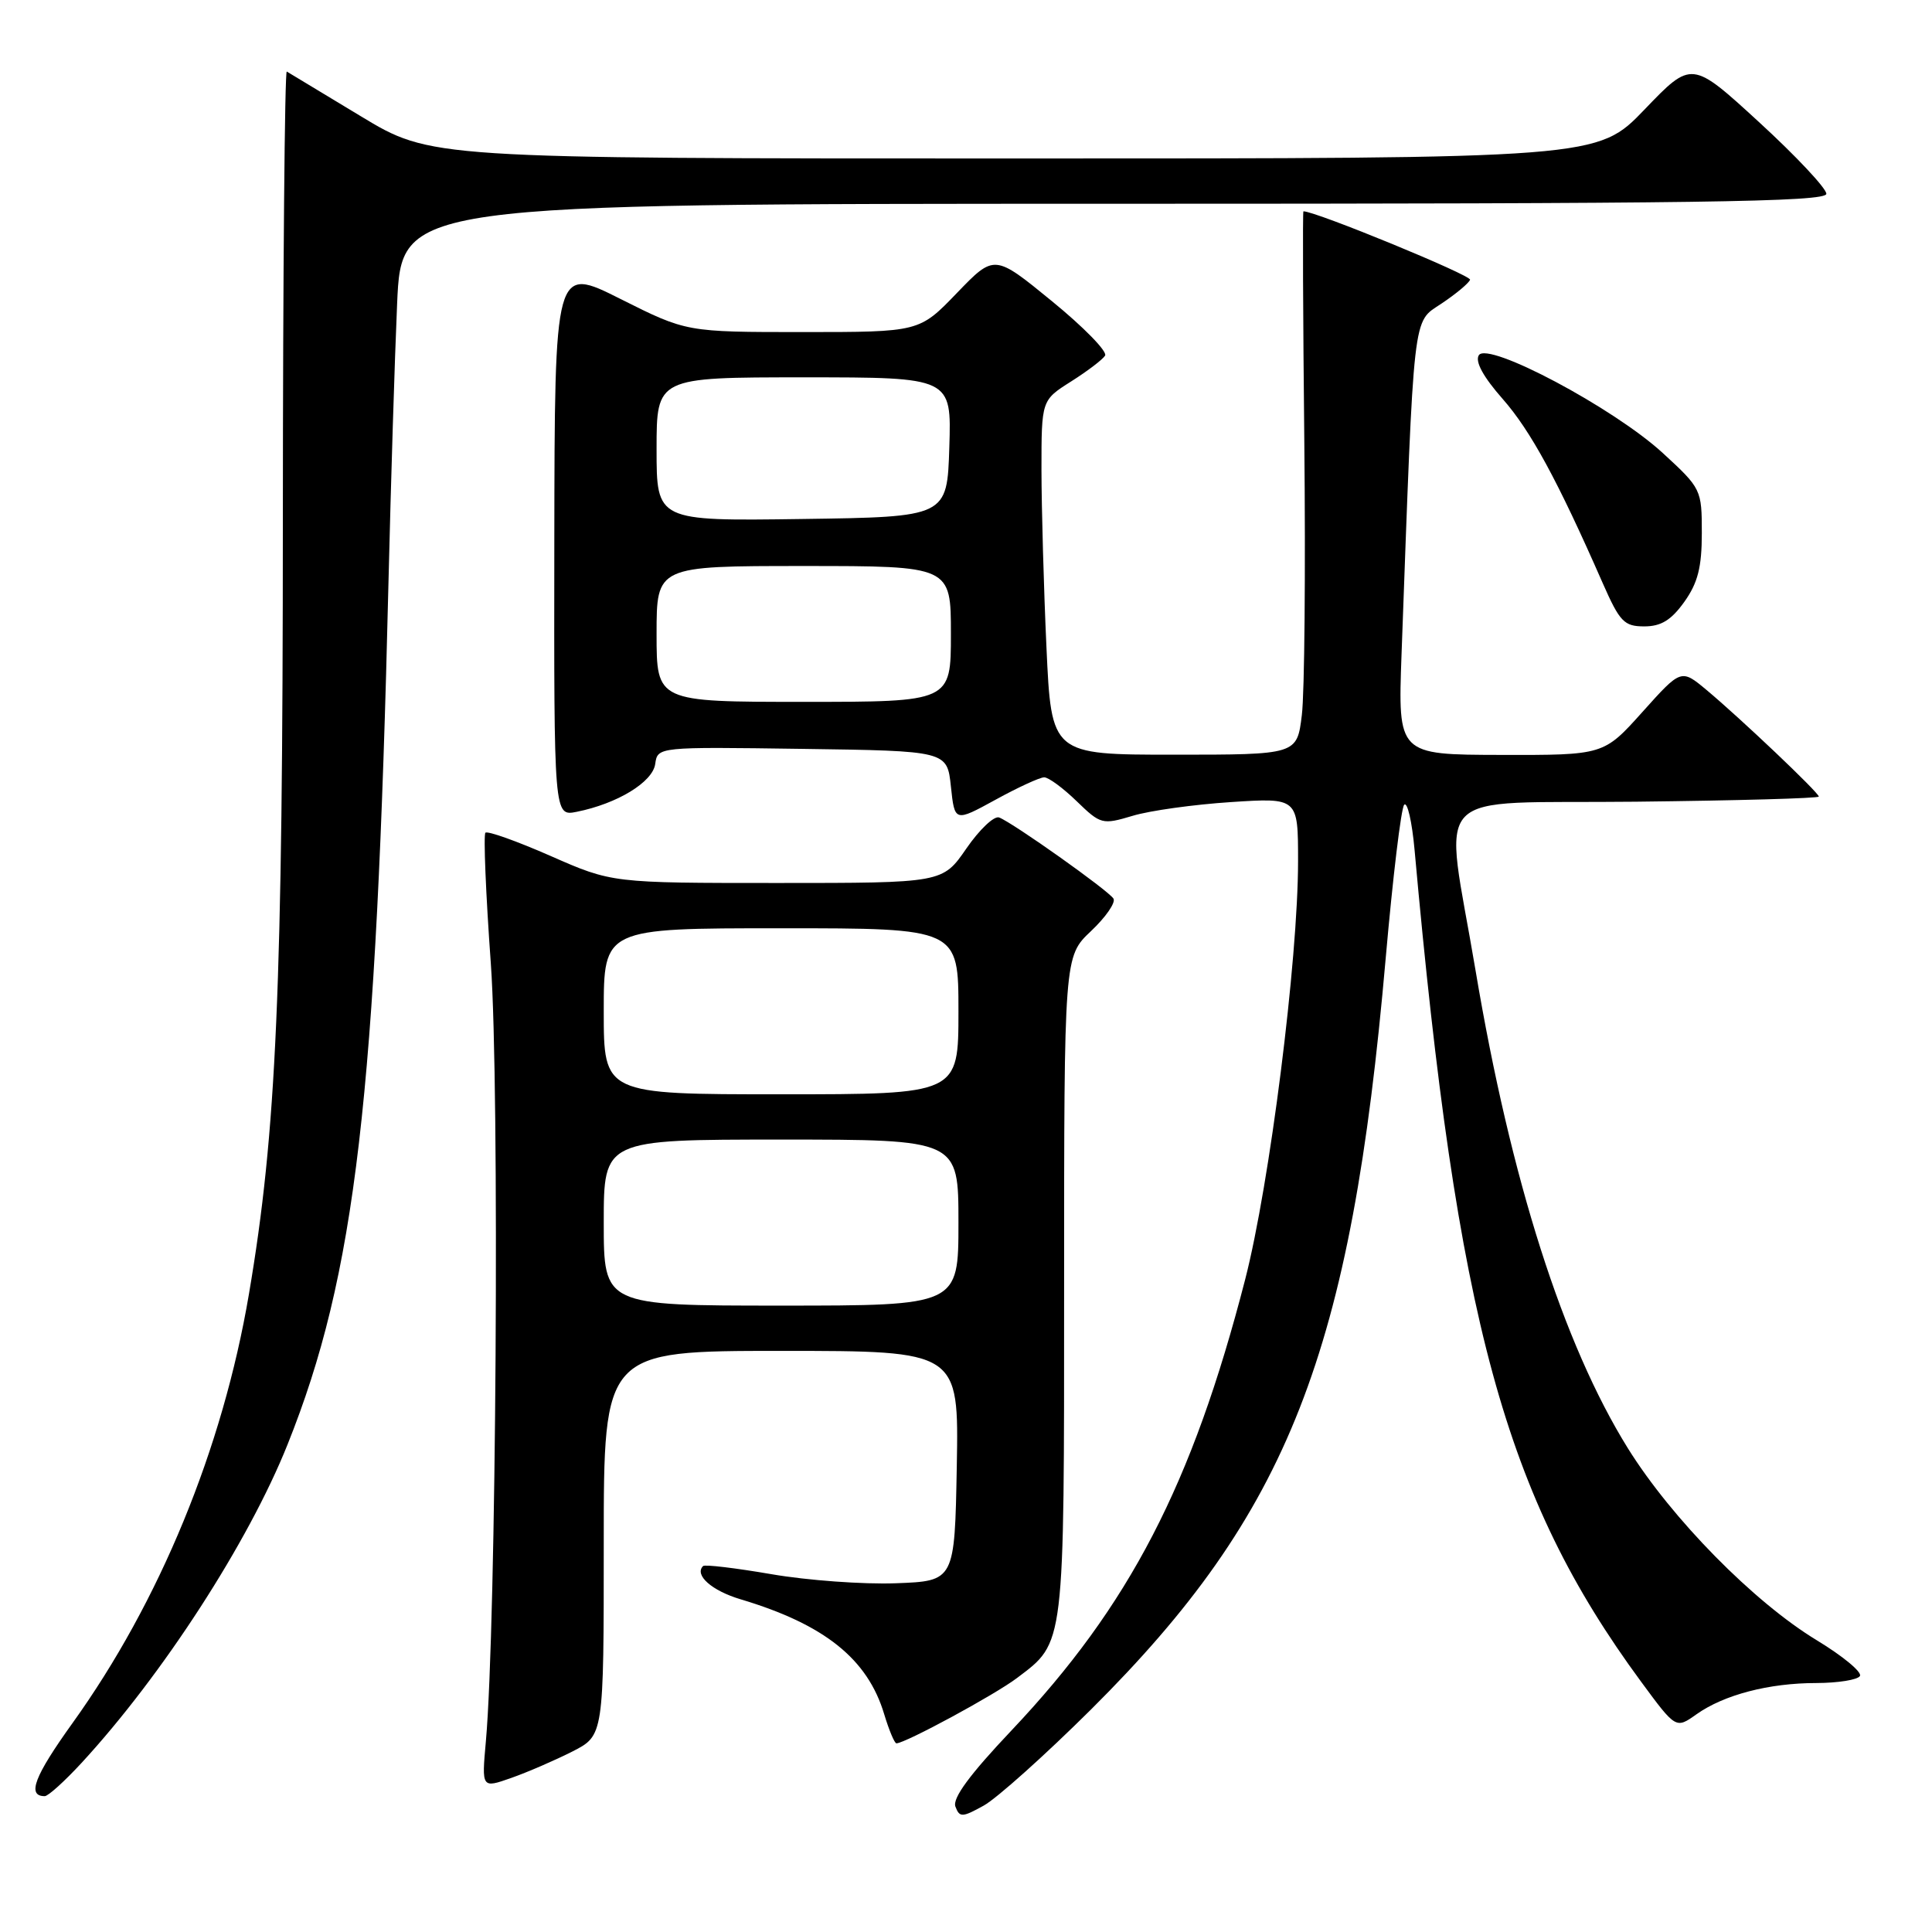 <?xml version="1.0" encoding="UTF-8" standalone="no"?>
<!DOCTYPE svg PUBLIC "-//W3C//DTD SVG 1.1//EN" "http://www.w3.org/Graphics/SVG/1.1/DTD/svg11.dtd" >
<svg xmlns="http://www.w3.org/2000/svg" xmlns:xlink="http://www.w3.org/1999/xlink" version="1.1" viewBox="0 0 256 256">
 <g >
 <path fill="currentColor"
d=" M 144.57 226.51 C 170.76 200.46 179.04 179.36 183.61 127.00 C 184.55 116.28 185.65 107.11 186.06 106.64 C 186.48 106.17 187.10 108.87 187.44 112.64 C 193.06 175.10 199.38 198.27 217.45 222.83 C 222.06 229.09 222.06 229.09 224.78 227.16 C 228.43 224.57 234.38 223.01 240.69 223.01 C 243.55 223.00 246.14 222.59 246.45 222.08 C 246.76 221.57 244.20 219.45 240.76 217.36 C 232.40 212.30 221.51 201.23 215.70 191.90 C 207.11 178.08 200.18 156.32 195.52 128.60 C 191.36 103.82 188.78 106.54 216.75 106.23 C 230.09 106.08 241.00 105.78 241.00 105.55 C 241.00 105.03 230.59 95.15 226.13 91.43 C 222.76 88.62 222.76 88.62 217.63 94.34 C 212.50 100.06 212.50 100.06 198.87 100.03 C 185.23 100.00 185.23 100.00 185.71 86.75 C 187.40 40.53 187.14 42.82 191.00 40.23 C 192.93 38.94 194.63 37.52 194.79 37.07 C 195.00 36.49 174.36 28.00 172.71 28.00 C 172.60 28.00 172.65 41.84 172.83 58.75 C 173.00 75.66 172.86 91.86 172.50 94.75 C 171.86 100.00 171.86 100.00 155.58 100.00 C 139.31 100.00 139.31 100.00 138.66 85.75 C 138.30 77.91 138.01 67.34 138.00 62.26 C 138.00 53.03 138.00 53.03 141.92 50.55 C 144.07 49.19 146.10 47.65 146.43 47.12 C 146.76 46.58 143.59 43.34 139.39 39.91 C 131.76 33.67 131.76 33.67 126.78 38.84 C 121.81 44.00 121.81 44.00 106.38 44.00 C 90.96 44.00 90.96 44.00 82.23 39.62 C 73.50 35.23 73.50 35.23 73.45 71.70 C 73.40 108.17 73.40 108.17 76.41 107.57 C 81.80 106.49 86.48 103.64 86.82 101.23 C 87.14 98.96 87.14 98.96 106.32 99.23 C 125.50 99.50 125.50 99.50 126.00 104.22 C 126.50 108.93 126.50 108.93 131.91 105.97 C 134.89 104.33 137.79 103.00 138.36 103.00 C 138.94 103.00 140.88 104.43 142.67 106.17 C 145.84 109.24 146.06 109.30 150.08 108.10 C 152.35 107.41 158.21 106.60 163.11 106.28 C 172.00 105.70 172.00 105.70 172.00 114.10 C 172.00 127.21 168.24 156.93 164.99 169.54 C 157.98 196.72 149.66 212.77 134.02 229.30 C 128.50 235.13 126.17 238.29 126.60 239.39 C 127.15 240.84 127.50 240.83 130.35 239.25 C 132.08 238.29 138.48 232.56 144.57 226.51 Z  M 10.81 233.59 C 21.53 221.96 32.91 204.38 38.10 191.41 C 47.12 168.89 49.86 145.43 51.48 77.00 C 51.79 64.07 52.30 47.54 52.62 40.25 C 53.20 27.00 53.20 27.00 147.60 27.00 C 225.07 27.00 242.00 26.76 242.00 25.68 C 242.00 24.96 237.99 20.68 233.08 16.18 C 224.16 8.00 224.16 8.00 217.92 14.50 C 211.68 21.00 211.68 21.00 134.38 21.00 C 57.07 21.00 57.07 21.00 47.79 15.39 C 42.68 12.30 38.27 9.64 38.00 9.48 C 37.73 9.32 37.49 36.04 37.48 68.85 C 37.47 131.01 36.64 149.99 32.98 171.50 C 29.51 191.94 21.16 212.24 9.60 228.33 C 4.54 235.38 3.54 238.00 5.93 238.00 C 6.38 238.00 8.57 236.02 10.81 233.59 Z  M 75.85 232.08 C 80.00 229.96 80.00 229.96 80.00 204.48 C 80.00 179.00 80.00 179.00 103.53 179.00 C 127.05 179.00 127.05 179.00 126.78 194.25 C 126.50 209.50 126.50 209.50 118.69 209.79 C 114.40 209.95 106.99 209.41 102.23 208.59 C 97.46 207.77 93.38 207.28 93.16 207.51 C 91.97 208.70 94.31 210.78 98.15 211.92 C 109.25 215.24 114.97 219.82 117.16 227.14 C 117.80 229.26 118.53 231.00 118.78 231.00 C 119.94 231.00 131.82 224.57 134.75 222.35 C 141.12 217.54 141.00 218.51 141.00 170.42 C 141.00 126.74 141.00 126.74 144.56 123.38 C 146.52 121.53 147.86 119.59 147.54 119.07 C 146.88 118.00 134.23 109.03 132.39 108.32 C 131.73 108.07 129.78 109.92 128.05 112.43 C 124.90 117.00 124.90 117.00 103.00 117.00 C 81.10 117.00 81.10 117.00 72.96 113.42 C 68.48 111.45 64.60 110.07 64.32 110.34 C 64.05 110.62 64.37 118.44 65.04 127.72 C 66.21 144.07 65.76 215.36 64.38 230.74 C 63.82 236.97 63.82 236.97 67.76 235.58 C 69.92 234.82 73.56 233.24 75.85 232.08 Z  M 223.18 79.75 C 224.97 77.24 225.50 75.17 225.50 70.64 C 225.50 64.87 225.43 64.72 220.34 60.04 C 213.85 54.07 197.13 45.18 195.95 47.07 C 195.43 47.91 196.54 49.94 199.11 52.86 C 202.82 57.08 206.38 63.62 212.36 77.25 C 214.63 82.40 215.20 83.00 217.88 83.00 C 220.10 83.00 221.45 82.17 223.18 79.75 Z  M 87.00 84.00 C 87.00 75.00 87.00 75.00 106.50 75.00 C 126.00 75.00 126.00 75.00 126.00 84.00 C 126.00 93.00 126.00 93.00 106.50 93.00 C 87.00 93.00 87.00 93.00 87.00 84.00 Z  M 87.00 59.52 C 87.00 50.00 87.00 50.00 106.54 50.00 C 126.08 50.00 126.08 50.00 125.79 59.25 C 125.50 68.50 125.50 68.50 106.25 68.77 C 87.00 69.04 87.00 69.04 87.00 59.52 Z  M 80.00 162.00 C 80.00 151.00 80.00 151.00 103.50 151.00 C 127.00 151.00 127.00 151.00 127.00 162.00 C 127.00 173.00 127.00 173.00 103.50 173.00 C 80.00 173.00 80.00 173.00 80.00 162.00 Z  M 80.00 134.00 C 80.00 123.00 80.00 123.00 103.50 123.00 C 127.00 123.00 127.00 123.00 127.00 134.00 C 127.00 145.00 127.00 145.00 103.50 145.00 C 80.00 145.00 80.00 145.00 80.00 134.00 Z "/>
</g>
</svg>